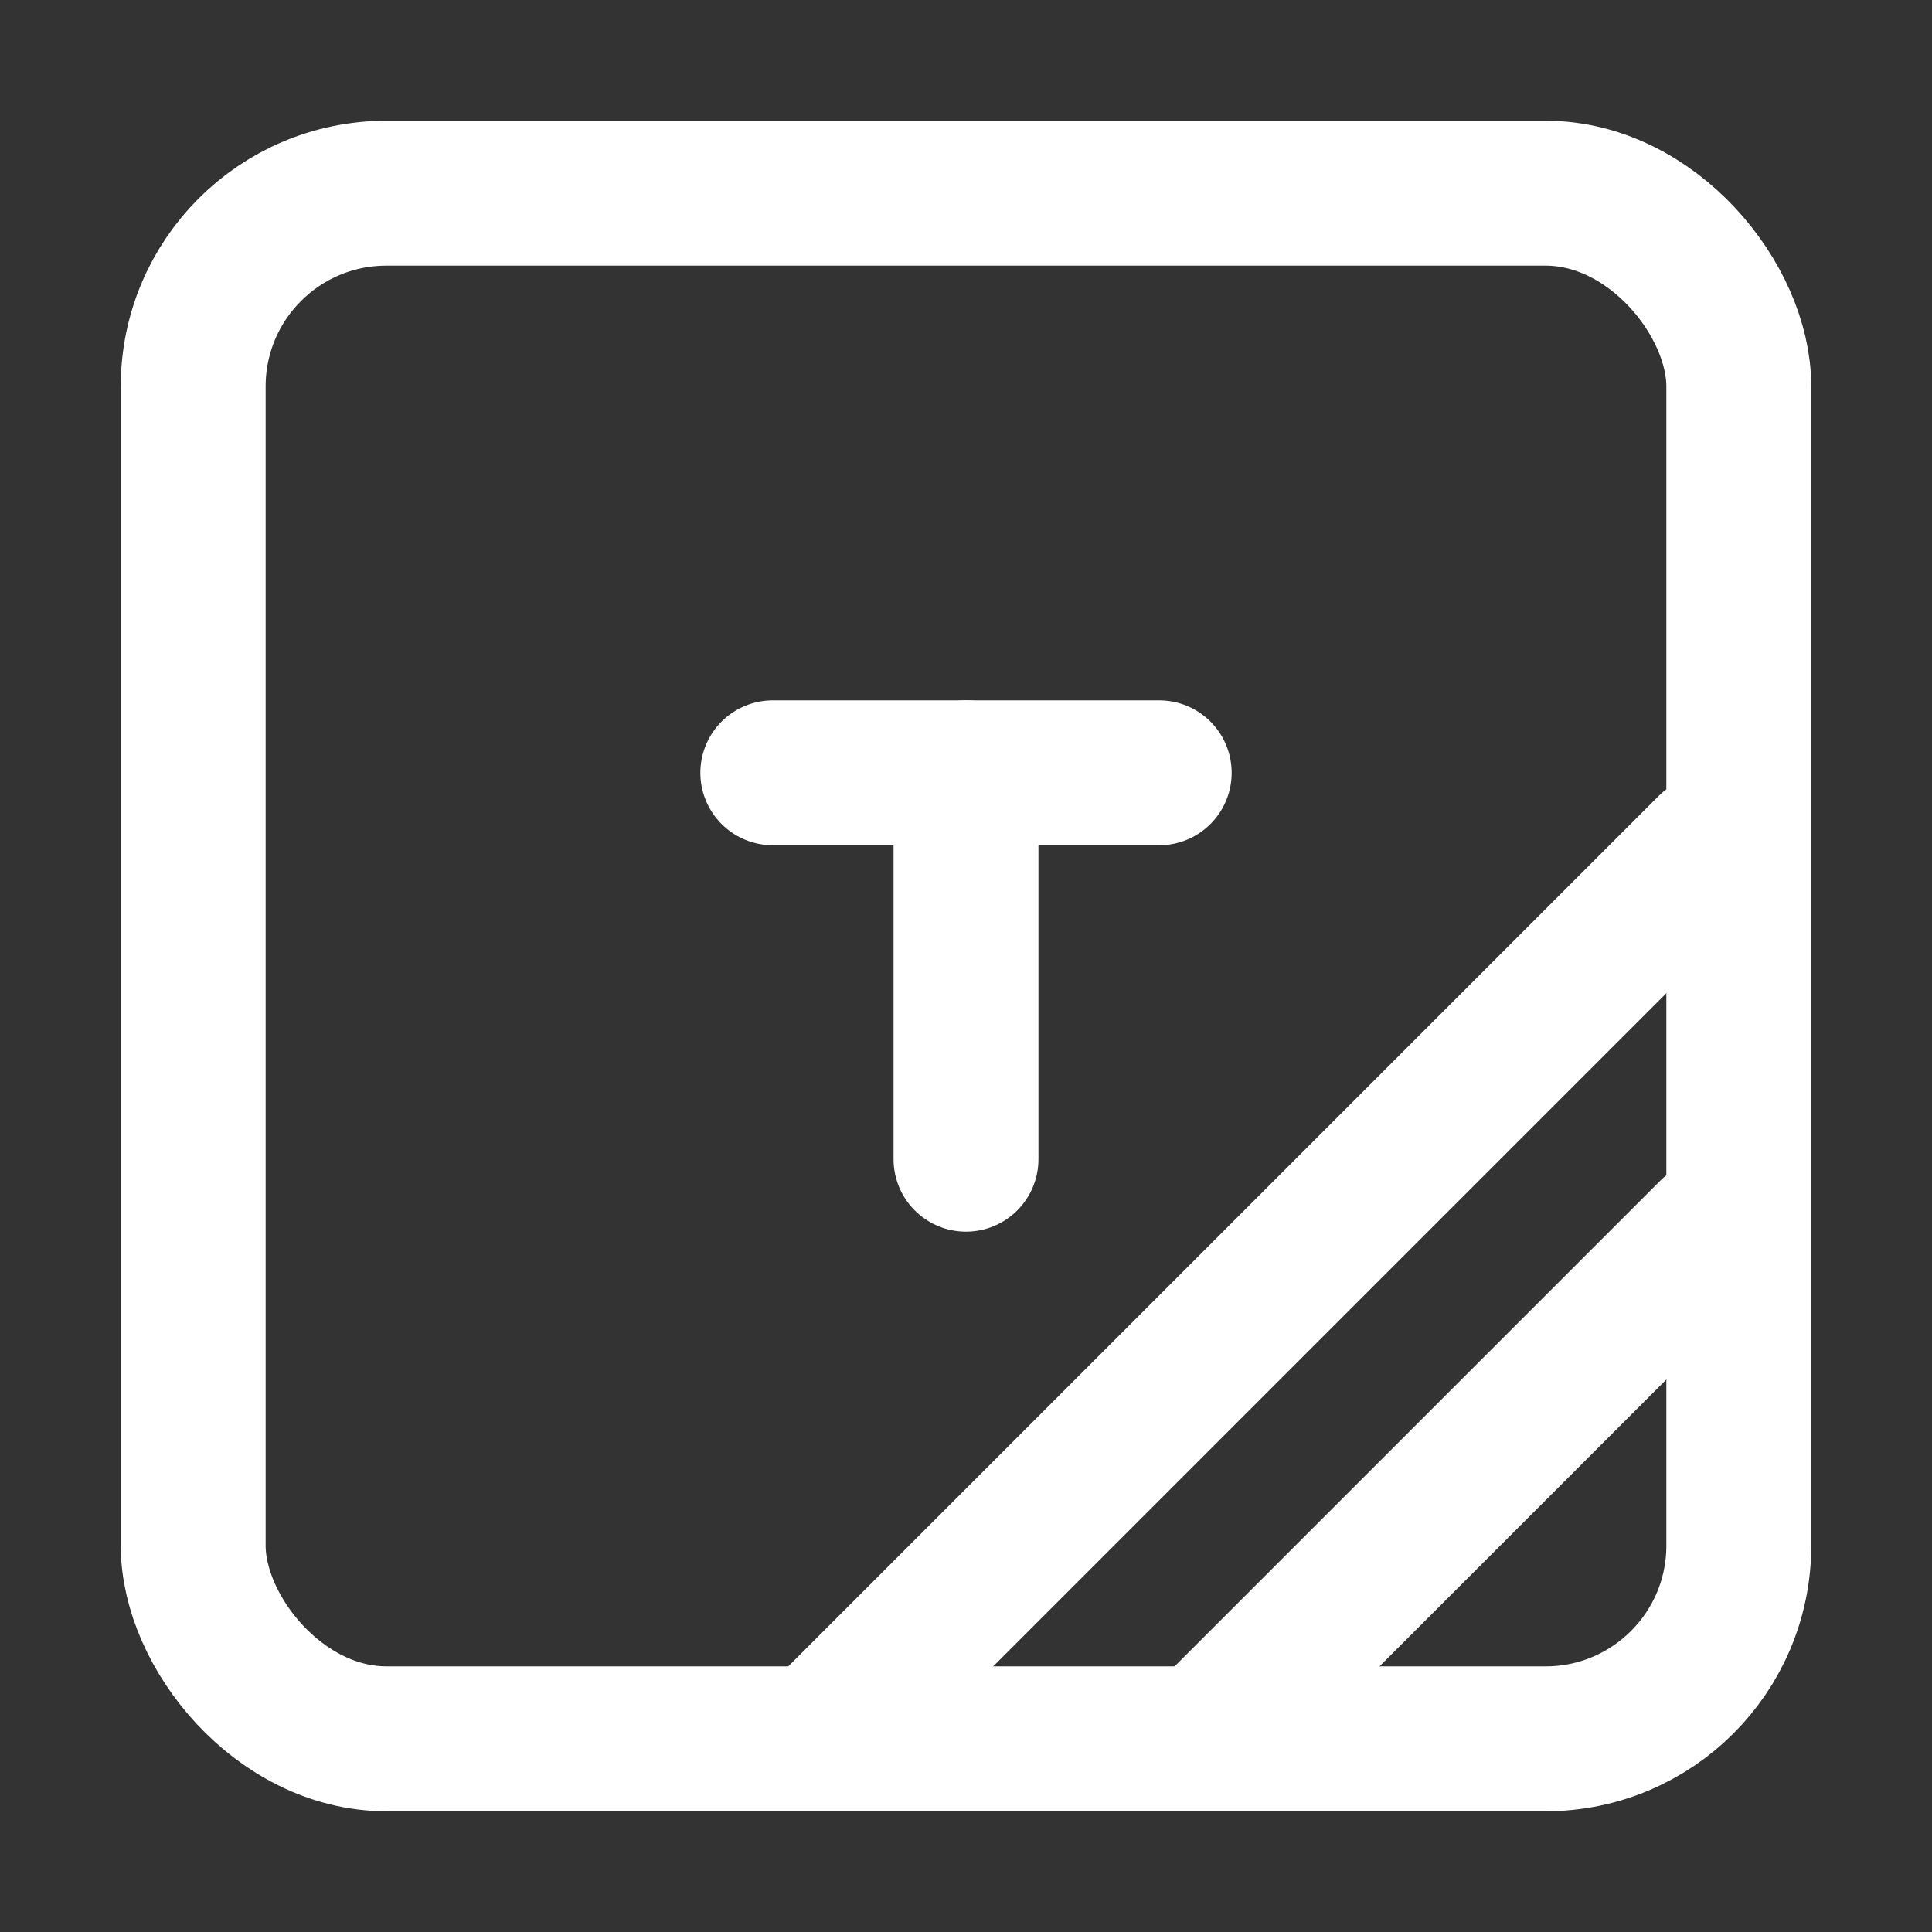 <svg xmlns="http://www.w3.org/2000/svg" xmlns:xlink="http://www.w3.org/1999/xlink" width="20" height="20" viewBox="0 0 20 20">
  <rect x="0" y="0" width="20" height="20" fill="#333333" stroke="none"/>
  <defs>
    <clipPath id="clip-button_mtext">
      <rect width="20" height="20"/>
    </clipPath>
  </defs>
  <g id="button_mtext" clip-path="url(#clip-button_mtext)">
    <g id="Group_17949" data-name="Group 17949" transform="translate(-2 -2)">
      <path id="Path_12546" data-name="Path 12546" d="M0,0H24V24H0Z" fill="none"/>
      <rect id="Rectangle_6806" data-name="Rectangle 6806" width="16" height="16" rx="2" transform="translate(4 4)" fill="none" stroke="#fff" stroke-linecap="round" stroke-linejoin="round" stroke-width="1.5"/>
      <path id="Path_12551" data-name="Path 12551" d="M10,10h4" fill="none" stroke="#fff" stroke-linecap="round" stroke-linejoin="round" stroke-width="1.5"/>
      <path id="Path_12552" data-name="Path 12552" d="M12,14V10" fill="none" stroke="#fff" stroke-linecap="round" stroke-linejoin="round" stroke-width="1.5"/>
      <path id="Path_12553" data-name="Path 12553" d="M0,12.818V0" transform="translate(19.701 10.77) rotate(45)" fill="none" stroke="#fff" stroke-linecap="round" stroke-linejoin="round" stroke-width="1.5"/>
      <path id="Path_12554" data-name="Path 12554" d="M0,7.246V0" transform="translate(19.716 14.754) rotate(45)" fill="none" stroke="#fff" stroke-linecap="round" stroke-linejoin="round" stroke-width="1.5"/>
    </g>
  </g>
</svg>
